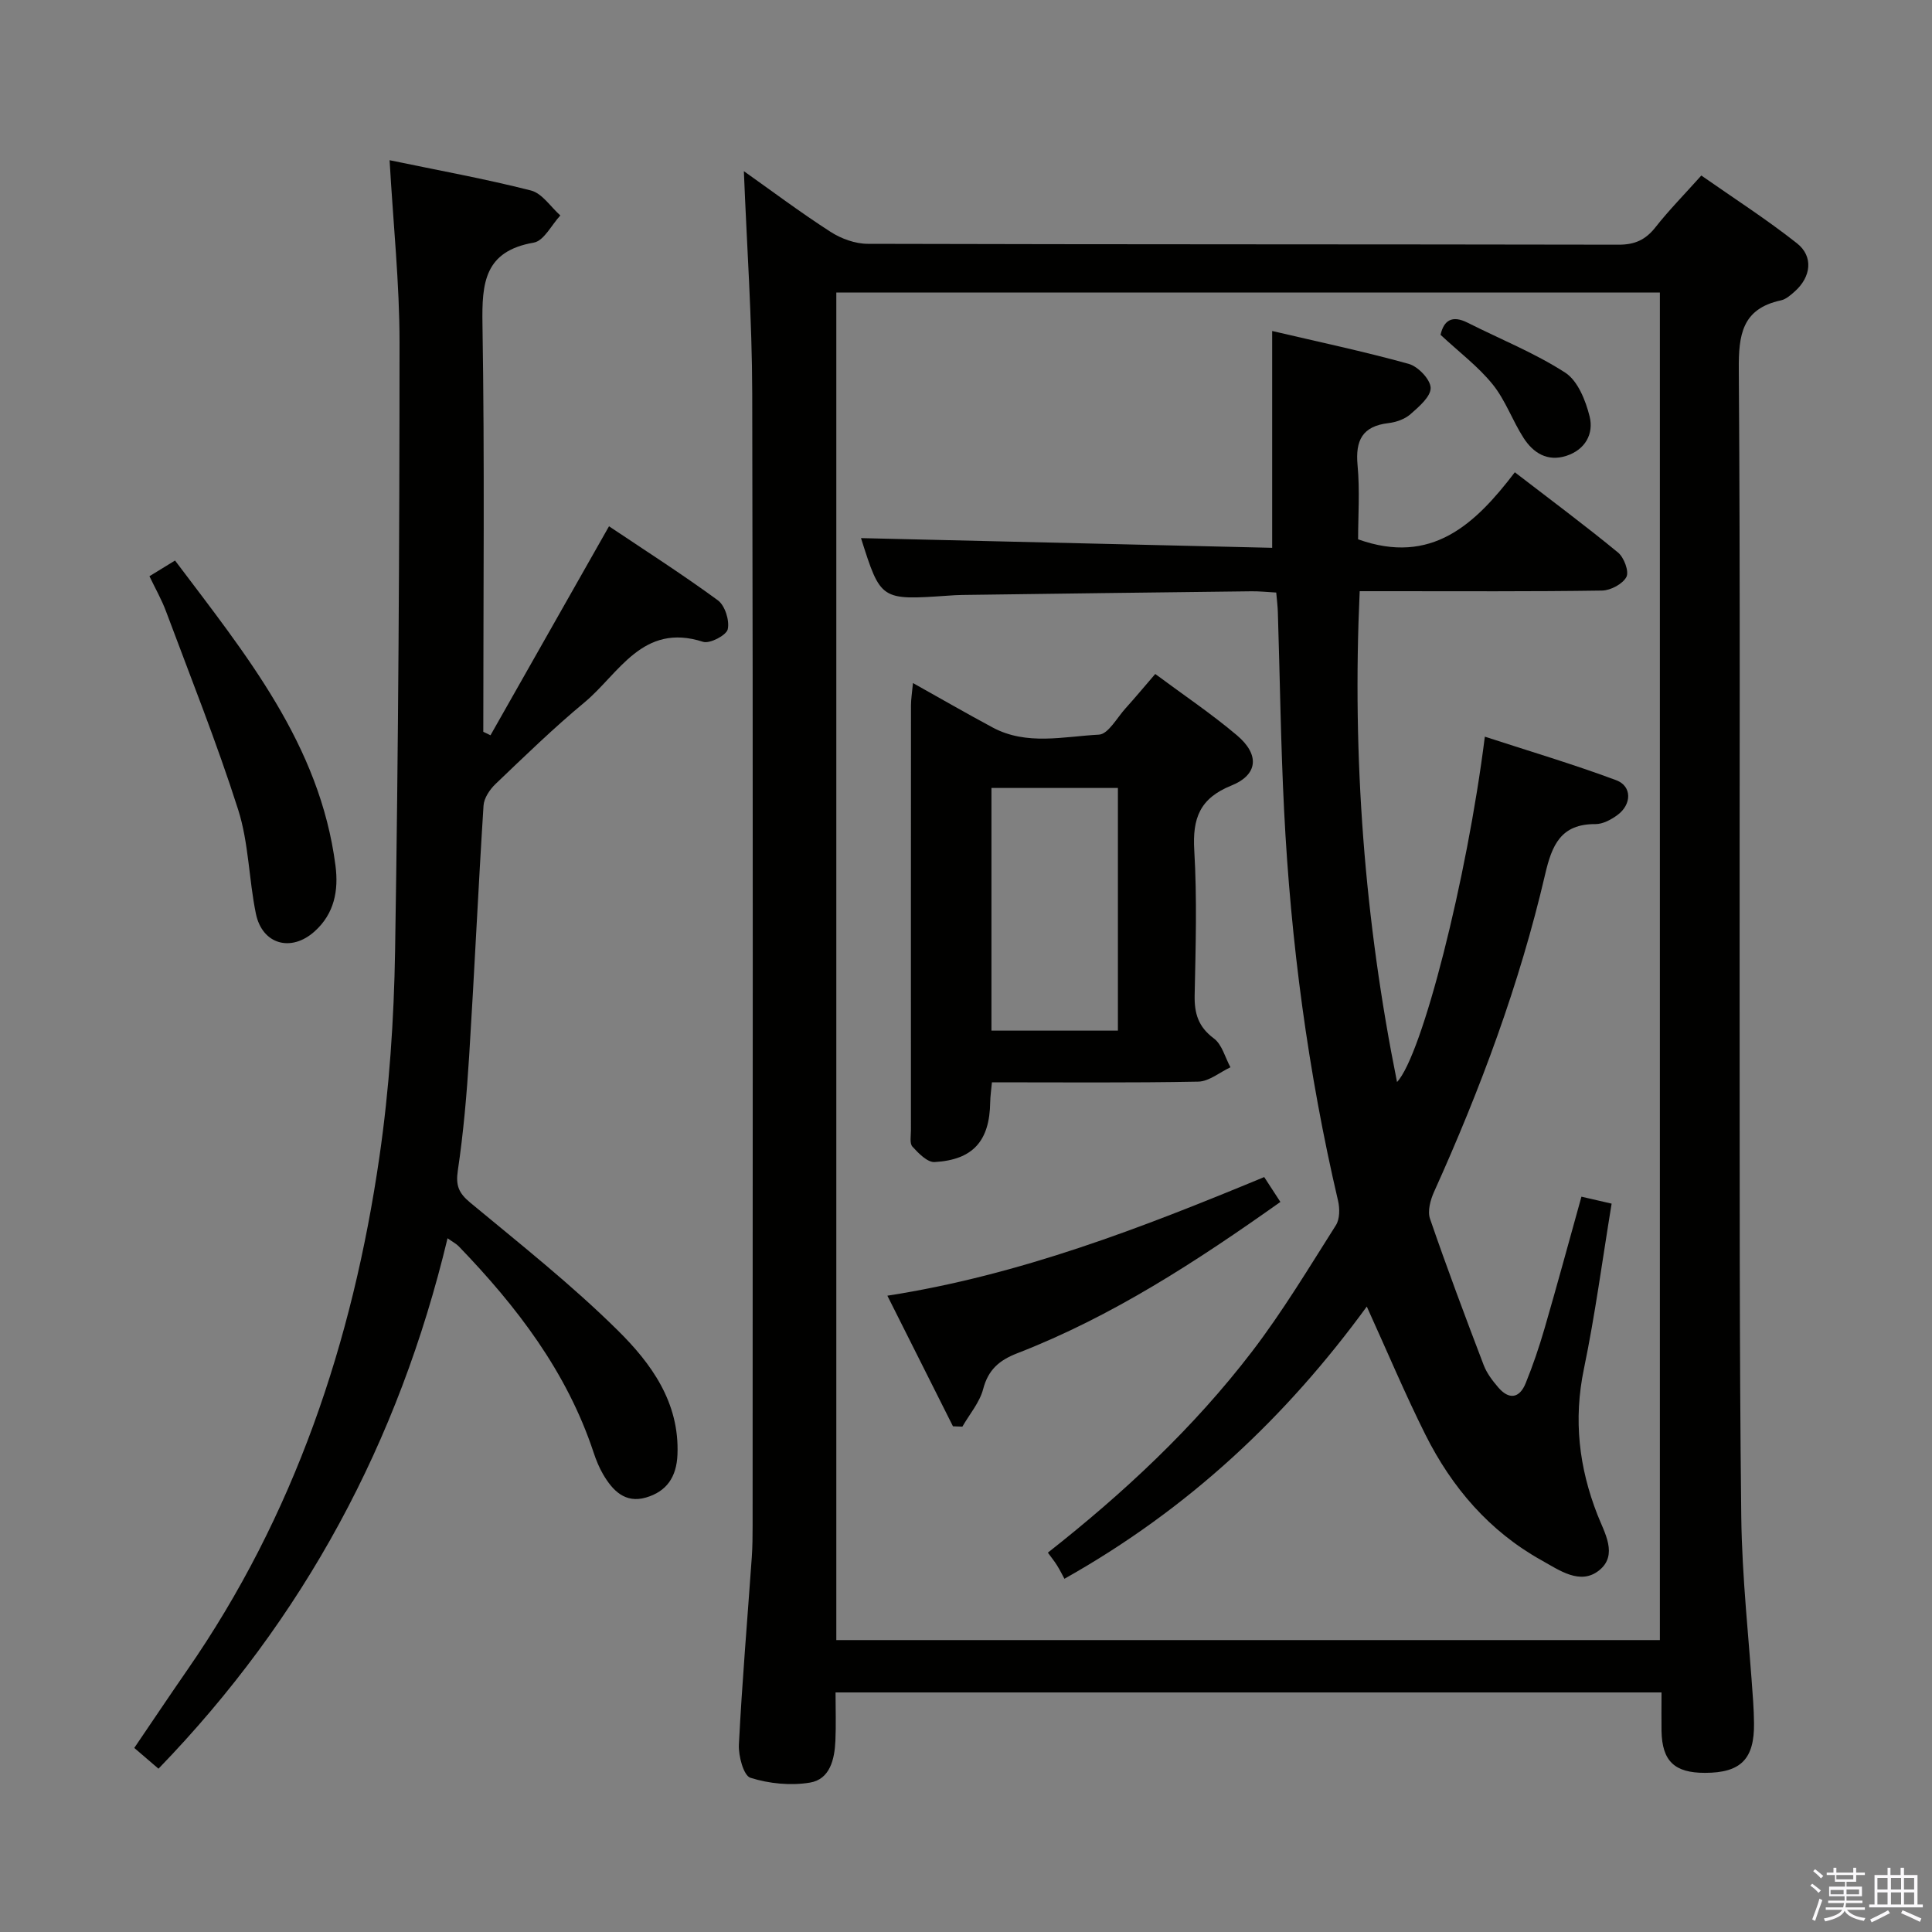 <svg enable-background="new 0 0 400 400" viewBox="0 0 400 400" xmlns="http://www.w3.org/2000/svg"><rect x="0" y="0" width="400" height="400" fill="#808080" stroke="none"/><path d="m374.8 390.4.4-.4c.7.5 1.3 1 1.8 1.4l-.5.5c-.5-.6-1.1-1.1-1.7-1.5zm1 7.3-.6-.3c.5-1.4 1.1-2.8 1.5-4.3.2.1.4.2.6.3-.5 1.3-1 2.8-1.5 4.3zm-.4-10.3.4-.4c.4.3 1 .8 1.7 1.4l-.5.5c-.4-.5-1-1-1.6-1.5zm2.5.3h1.7v-1h.6v1h3.5v-1h.6v1h1.8v.5h-1.8v1.4h-2v1h3.2v2h-3.2v.9h3.3v.5h-3.4c0 .3-.1.6-.1.9h4v.5h-3.7c.7.9 1.9 1.5 3.8 1.7-.1.2-.2.4-.3.6-2.1-.4-3.5-1.1-4-2.1-.4 1-1.8 1.7-4 2.2-.1-.2-.2-.4-.3-.6 2.1-.4 3.4-1 3.8-1.8h-3.4v-.5h3.6c.1-.3.1-.6.2-.9h-3.3v-.5h3.4c0-.3 0-.6 0-.9h-3.2v-2h3.3v-1h-2.1v-1.4h-1.7v-.5zm1.1 3.5v1h2.7c0-.3 0-.4 0-.4 0-.2 0-.2 0-.2 0-.1 0-.2 0-.3h-2.7zm1.2-3v.9h3.5v-.9zm4.7 3h-2.6v.6.4h2.6z" fill="#fbfafc"/><path d="m393.6 386.7h.6v1.5h2.8v6.1h1.1v.6h-11.1v-.6h1.1v-6.1h2.7v-1.5h.6v1.5h2.1v-1.5zm-2.7 8.8.4.6c-1.2.6-2.5 1.3-3.8 1.9-.1-.2-.2-.4-.3-.6 1.2-.6 2.5-1.2 3.7-1.9zm-2.2-6.7v2.4h2.1v-2.4zm0 3v2.5h2.1v-2.5zm2.8-3v2.4h2.1v-2.4zm0 3v2.5h2.1v-2.5zm6 6.1c-1.4-.7-2.7-1.3-3.9-1.8l.3-.6c1.5.6 2.7 1.2 3.9 1.7zm-1.2-9.1h-2.1v2.4h2.1zm-2.1 3v2.5h2.1v-2.5z" fill="#fbfafc"/><g fill="#010100"><path d="m344 350.4c-57.21 0-113.79 0-171.01 0 0 3.47.12 6.75-.03 10.02-.17 3.82-1.12 7.96-5.27 8.65-3.99.66-8.46.22-12.32-1-1.42-.45-2.51-4.53-2.39-6.89.66-12.94 1.76-25.85 2.67-38.78.15-2.16.17-4.33.17-6.49.01-78.15.1-156.29-.08-234.44-.03-15.38-1.13-30.75-1.73-46.03 5.68 4.02 11.66 8.51 17.93 12.55 2.21 1.43 5.13 2.49 7.72 2.49 51.82.14 103.64.08 155.46.18 3.35.01 5.58-1.01 7.62-3.6 2.77-3.52 5.93-6.73 9.5-10.72 6.67 4.67 13.48 9.04 19.8 14.03 3.46 2.73 2.92 6.96-.44 9.96-.85.76-1.84 1.64-2.9 1.86-8.04 1.74-8.76 7.15-8.7 14.33.32 43.65.13 87.31.17 130.96.03 35.49-.07 70.98.34 106.46.15 12.77 1.61 25.53 2.46 38.29.1 1.5.16 3 .18 4.49.1 7.47-2.72 10.33-10.16 10.33-6.3.01-8.86-2.43-8.99-8.64-.04-2.48 0-4.97 0-8.01zm-170.85-10.84h170.51c0-93.24 0-186.11 0-278.99-57.03 0-113.72 0-170.51 0z"/><path d="m80.66 33.17c10.19 2.12 19.81 3.86 29.27 6.27 2.31.59 4.07 3.38 6.08 5.17-1.82 1.95-3.4 5.26-5.5 5.62-10.21 1.77-10.76 8.31-10.62 16.87.46 28.13.17 56.27.17 84.41.5.24.99.48 1.49.72 8.09-14.26 16.18-28.52 24.54-43.27 7.26 4.87 15.07 9.86 22.54 15.33 1.47 1.08 2.45 4.19 2.04 6-.29 1.25-3.73 3.04-5.11 2.59-12.55-4.06-17.41 6.62-24.58 12.57-6.39 5.3-12.37 11.12-18.39 16.87-1.19 1.14-2.38 2.91-2.48 4.46-1.1 17.25-1.89 34.52-2.97 51.77-.5 7.95-1.18 15.91-2.35 23.78-.47 3.12.18 4.68 2.55 6.65 10.36 8.59 20.96 16.98 30.52 26.42 6.93 6.84 12.85 14.91 12.4 25.78-.19 4.66-2.27 7.63-6.53 8.87-4.3 1.25-6.9-1.45-8.86-4.8-.83-1.42-1.46-2.98-1.98-4.55-5.53-16.7-15.9-30.2-27.89-42.64-.53-.55-1.24-.91-2.34-1.69-10.12 42.22-29.74 78.72-59.85 109.82-1.76-1.51-3.23-2.77-5.01-4.3 3.68-5.41 7.24-10.74 10.89-16.01 22.26-32.08 34.31-68.07 39.86-106.33 2.05-14.11 3.02-28.47 3.25-42.74.68-41.95.91-83.92.92-125.88 0-12.24-1.3-24.49-2.06-37.76z"/><path d="m30.94 119.3c1.77-1.09 3.29-2.02 5.3-3.25 14.62 19.42 29.99 38.07 33.22 63.19.66 5.13-.23 9.93-4.34 13.61-4.85 4.35-10.83 2.69-12.14-3.68-1.47-7.13-1.48-14.66-3.67-21.53-4.42-13.86-9.84-27.41-14.93-41.05-.91-2.45-2.22-4.74-3.44-7.29z"/><path d="m264.23 122.68c-1.86-.1-3.48-.28-5.1-.26-19.98.23-39.95.49-59.93.76-1 .01-2 .08-2.99.15-13.87.95-13.87.95-17.95-11.92 28.16.66 56.57 1.33 85.13 2.01 0-15.27 0-29.63 0-44.89 9.46 2.22 18.95 4.22 28.28 6.81 1.93.54 4.49 3.22 4.53 4.96.04 1.81-2.42 3.91-4.17 5.45-1.17 1.03-2.97 1.66-4.57 1.85-5.4.64-6.87 3.57-6.39 8.74.49 5.24.11 10.57.11 15.32 15.23 5.45 24.25-3.13 32.45-13.88 7.55 5.81 14.6 11.05 21.37 16.62 1.24 1.02 2.32 3.93 1.73 5.05-.77 1.46-3.26 2.79-5.04 2.82-14.66.22-29.32.13-43.98.13-1.96 0-3.92 0-6.2 0-1.58 34.54 1 68.19 7.73 101.62 5.17-5.46 14.47-41.91 18.18-71.5 9.18 2.99 18.3 5.7 27.19 9.01 3.31 1.23 3.25 5.03.24 7.23-1.3.95-3.01 1.87-4.53 1.86-7.16-.04-9.01 4.33-10.42 10.42-5.29 22.72-13.41 44.49-23 65.73-.75 1.67-1.38 3.97-.83 5.56 3.5 10.18 7.28 20.26 11.12 30.32.64 1.67 1.81 3.2 2.99 4.58 2.23 2.62 4.41 2.31 5.69-.84 1.5-3.68 2.78-7.46 3.89-11.27 2.59-8.91 5.02-17.87 7.66-27.36 1.96.45 3.92.91 6.25 1.44-1.92 11.68-3.42 23.04-5.74 34.22-2.18 10.49-1.04 20.37 2.81 30.21 1.45 3.71 4.31 8.31.35 11.49-3.91 3.15-8.27-.04-11.94-2.08-10.81-6.02-18.56-15.08-24.03-26-4.23-8.46-7.9-17.2-12.14-26.53-16.67 22.84-36.81 41.85-62.6 56.36-.43-.79-.94-1.83-1.55-2.8-.52-.84-1.16-1.62-1.88-2.61 15.69-12.34 30.18-25.85 42.27-41.64 6.35-8.3 11.76-17.32 17.37-26.16.81-1.28.81-3.46.44-5.05-6.22-26.6-9.8-53.57-11.17-80.82-.69-13.62-.86-27.27-1.29-40.91-.03-1.3-.2-2.59-.34-4.2z"/><path d="m189.02 141.42c5.85 3.27 11.13 6.32 16.5 9.2 7.05 3.78 14.67 1.86 22 1.48 1.93-.1 3.74-3.5 5.52-5.46 1.99-2.2 3.88-4.48 6.14-7.1 5.84 4.34 11.63 8.23 16.92 12.7 4.72 3.99 4.39 8.16-1.16 10.4-6.57 2.65-8.07 6.81-7.68 13.41.59 9.96.29 19.99.08 29.98-.08 3.79.75 6.57 3.98 8.97 1.69 1.25 2.32 3.93 3.43 5.97-2.21 1.03-4.41 2.92-6.65 2.97-14.13.27-28.27.14-42.73.14-.14 1.57-.34 2.83-.36 4.1-.11 8-3.52 11.95-11.5 12.41-1.5.09-3.34-1.81-4.6-3.19-.61-.67-.31-2.24-.31-3.4-.01-29.32-.01-58.65.01-87.97 0-1.27.22-2.54.41-4.61zm16.25 21.72v50.24h26.18c0-17 0-33.56 0-50.24-8.84 0-17.29 0-26.18 0z"/><path d="m261.74 243.7c1.2 1.84 2.17 3.32 3.35 5.15-17.29 12.26-34.79 23.69-54.48 31.33-3.71 1.44-6.01 3.39-7.06 7.42-.73 2.77-2.82 5.19-4.3 7.77-.65-.02-1.3-.04-1.95-.07-4.43-8.83-8.87-17.66-13.58-27.04 27.36-4.25 52.51-13.99 78.02-24.56z"/><path d="m298.25 69.32c.67-2.98 2.38-4.14 5.62-2.5 6.76 3.41 13.87 6.25 20.19 10.33 2.6 1.68 4.23 5.76 5.05 9.06.9 3.6-.9 6.9-4.82 8.17-3.91 1.26-6.85-.6-8.85-3.71-2.31-3.59-3.75-7.81-6.4-11.09-2.97-3.68-6.86-6.6-10.79-10.26z"/></g></svg>
